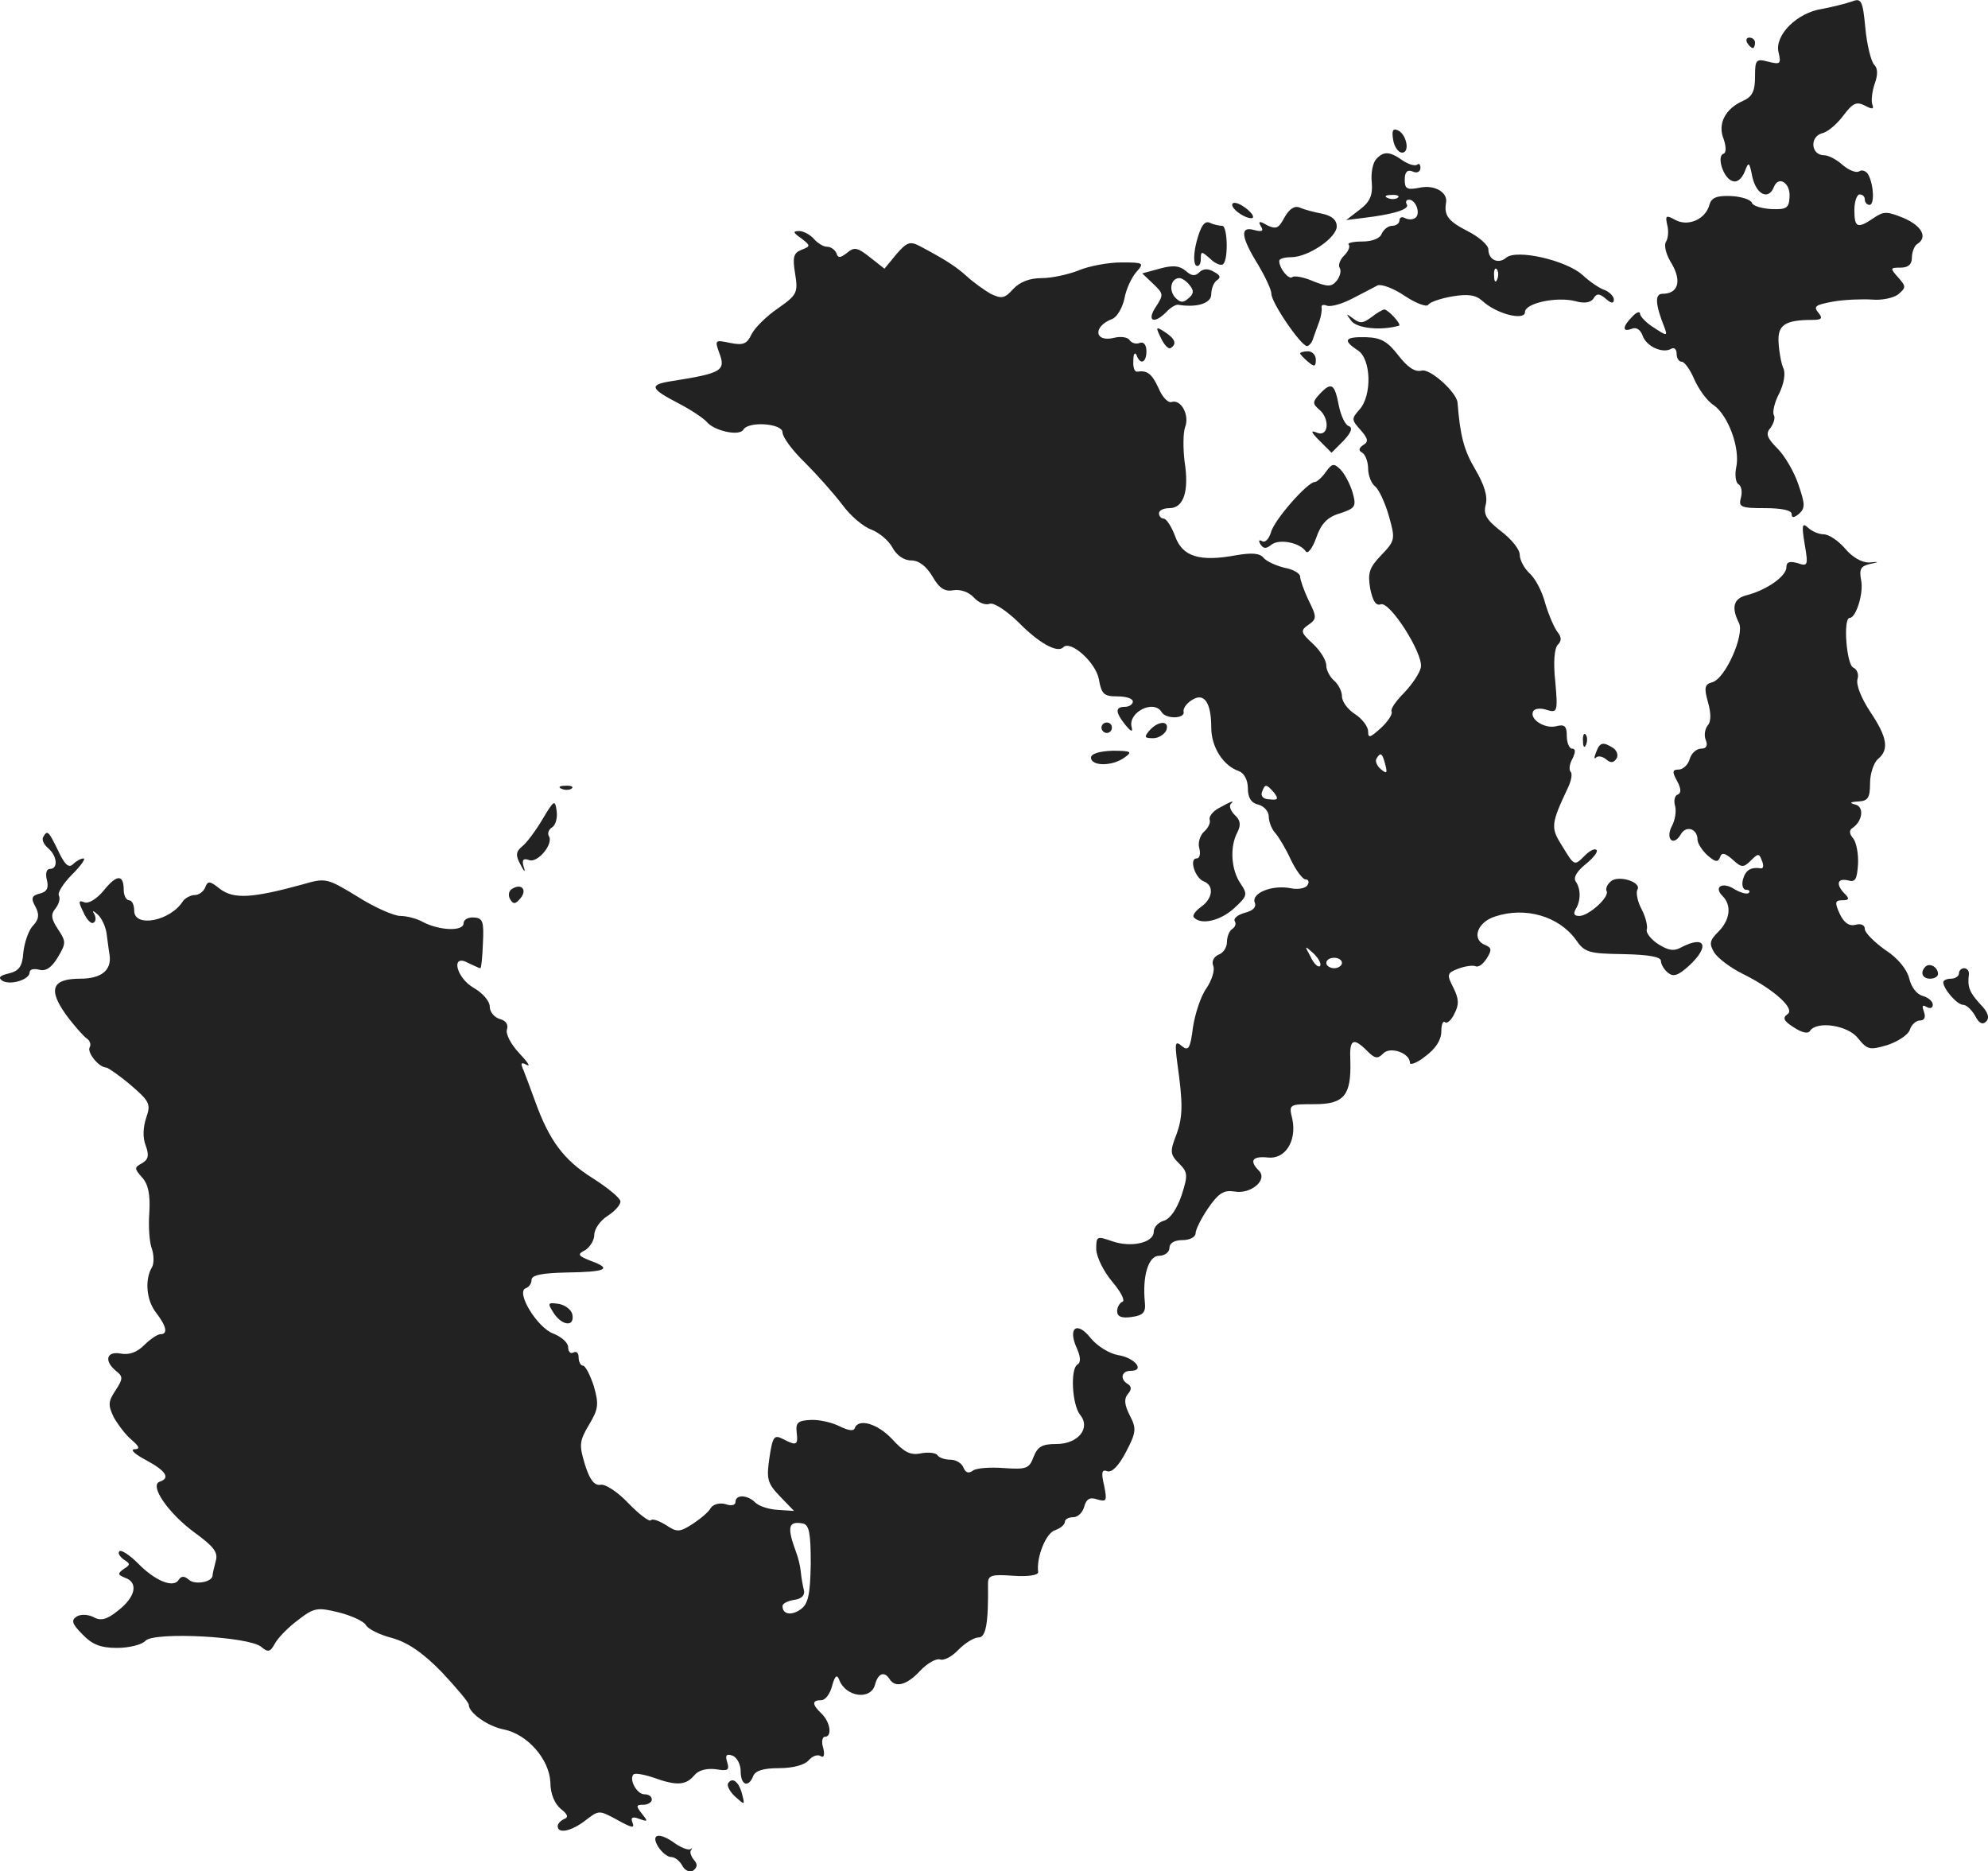 <?xml version="1.0" standalone="no"?>
<!DOCTYPE svg PUBLIC "-//W3C//DTD SVG 20010904//EN"
 "http://www.w3.org/TR/2001/REC-SVG-20010904/DTD/svg10.dtd">
<svg version="1.0" xmlns="http://www.w3.org/2000/svg"
 width="380.221pt" height="357.906pt" viewBox="0 0 380.221 357.906"
 preserveAspectRatio="xMidYMid meet">
<g transform="translate(-771.337,1158.193) scale(0.1,-0.1)"
fill="#222222" stroke="none">
<path d="M11255 11579 c-11 -4 -36 -10 -56 -14 -49 -7 -92 -51 -84 -83 5 -22
4 -24 -20 -18 -23 6 -25 4 -25 -29 0 -27 -5 -38 -23 -46 -34 -15 -49 -44 -37
-73 5 -15 5 -26 0 -28 -14 -4 -1 -46 16 -52 9 -4 18 3 24 17 8 21 9 20 15 -10
8 -34 31 -44 41 -19 9 23 32 8 30 -19 -1 -21 -6 -24 -34 -23 -19 1 -36 6 -38
12 -2 6 -20 12 -40 13 -27 1 -37 -3 -41 -16 -7 -28 -40 -43 -65 -30 -18 10
-20 9 -16 -9 3 -11 2 -25 -2 -32 -5 -7 0 -26 11 -43 19 -33 12 -57 -18 -57
-15 0 -14 -20 4 -65 6 -16 4 -16 -20 0 -15 9 -27 22 -27 27 0 5 -7 3 -15 -6
-19 -19 -19 -30 -1 -23 9 4 17 -2 21 -13 7 -21 39 -35 55 -25 5 3 10 -1 10 -9
0 -9 4 -16 10 -16 5 0 16 -15 24 -34 8 -18 24 -41 37 -49 28 -20 51 -83 43
-119 -3 -14 -1 -29 4 -32 6 -3 8 -15 5 -26 -5 -18 0 -20 46 -20 31 0 51 -4 51
-11 0 -8 4 -8 14 0 12 11 12 18 -1 56 -8 24 -26 55 -40 69 -21 21 -23 29 -13
40 6 9 9 19 6 24 -3 5 1 24 10 41 9 18 13 39 8 49 -4 9 -8 31 -9 49 -2 33 12
43 64 43 19 0 21 3 12 14 -10 12 -5 15 28 21 22 4 56 5 74 4 19 -2 42 3 51 10
15 13 15 15 0 32 -16 18 -16 19 4 19 15 0 22 6 22 19 0 11 5 23 10 26 21 13 9
35 -26 50 -32 13 -38 13 -57 0 -31 -21 -37 -19 -37 15 0 17 5 30 10 30 6 0 10
-4 10 -10 0 -5 4 -10 9 -10 10 0 8 40 -3 59 -4 6 -12 9 -17 5 -6 -3 -19 2 -31
12 -11 10 -27 19 -36 19 -25 0 -28 35 -4 42 11 2 29 18 41 34 18 24 25 27 41
19 15 -8 18 -7 14 3 -2 7 0 25 5 39 6 17 6 29 -1 36 -6 6 -14 38 -17 70 -5 54
-8 58 -26 51z"/>
<path d="M11055 11500 c3 -5 8 -10 11 -10 2 0 4 5 4 10 0 6 -5 10 -11 10 -5 0
-7 -4 -4 -10z"/>
<path d="M10378 11314 c2 -13 10 -24 17 -24 16 0 8 37 -9 43 -9 4 -11 -2 -8
-19z"/>
<path d="M10345 11277 c-6 -7 -10 -26 -8 -44 2 -24 -3 -37 -23 -52 l-26 -20
32 4 c60 7 90 17 84 26 -3 5 -1 9 4 9 14 0 23 -28 12 -35 -6 -4 -14 -3 -20 0
-5 3 -10 1 -10 -4 0 -6 -6 -11 -14 -11 -8 0 -16 -7 -20 -15 -3 -9 -18 -15 -37
-15 -18 0 -30 -3 -26 -6 3 -4 -1 -13 -9 -21 -8 -8 -12 -19 -8 -24 3 -6 0 -16
-6 -24 -10 -12 -17 -12 -45 -1 -18 8 -36 11 -40 8 -6 -6 -25 16 -25 31 0 4 10
7 23 7 32 0 87 37 87 59 0 12 -9 20 -27 24 -16 3 -35 8 -44 12 -10 4 -20 -3
-29 -19 -11 -21 -16 -23 -33 -15 -15 9 -18 8 -12 -2 6 -9 2 -11 -13 -7 -28 8
-25 -14 8 -67 13 -22 25 -47 25 -55 0 -17 56 -99 68 -100 4 0 10 7 12 15 3 8
8 23 12 33 3 9 5 21 4 26 -1 5 4 6 11 3 8 -2 29 4 48 14 19 10 41 21 48 25 7
3 30 -5 52 -20 21 -14 42 -22 45 -17 3 5 23 12 46 16 30 5 45 3 58 -9 27 -25
81 -38 81 -21 0 17 60 30 96 21 17 -5 30 -3 35 5 6 10 11 10 23 0 11 -10 16
-10 16 -2 0 6 -8 14 -17 18 -10 3 -29 16 -43 29 -31 28 -126 50 -146 33 -15
-13 -34 -4 -34 16 0 8 -18 24 -40 35 -37 19 -45 30 -41 54 4 20 -22 35 -50 29
-25 -5 -29 -2 -29 15 0 15 5 20 15 16 8 -4 15 -1 15 7 0 7 -3 9 -6 6 -4 -3
-16 0 -28 8 -25 18 -37 18 -51 2z m42 -73 c-3 -3 -12 -4 -19 -1 -8 3 -5 6 6 6
11 1 17 -2 13 -5z m190 -156 c-3 -8 -6 -5 -6 6 -1 11 2 17 5 13 3 -3 4 -12 1
-19z"/>
<path d="M10070 11190 c0 -5 9 -14 20 -20 11 -6 20 -7 20 -3 0 5 -9 14 -20 21
-11 7 -20 8 -20 2z"/>
<path d="M10002 11120 c-6 -23 -6 -42 -1 -46 5 -3 9 3 9 12 0 16 1 16 18 1 10
-10 22 -14 25 -10 10 10 8 73 -2 73 -5 0 -16 2 -24 6 -10 4 -17 -6 -25 -36z"/>
<path d="M9246 11126 c18 -14 18 -15 0 -22 -15 -6 -17 -14 -12 -45 6 -37 4
-41 -33 -67 -22 -15 -44 -37 -50 -49 -9 -19 -16 -22 -41 -17 -29 6 -30 6 -21
-19 13 -34 5 -39 -91 -54 -44 -7 -42 -14 14 -43 23 -12 47 -28 53 -35 14 -17
62 -28 70 -15 10 17 75 12 75 -5 0 -9 19 -35 43 -58 23 -23 55 -59 71 -80 16
-22 41 -43 56 -48 15 -6 33 -21 40 -34 8 -15 22 -25 36 -25 15 0 29 -11 41
-31 13 -23 24 -29 40 -26 13 2 29 -3 39 -14 9 -10 22 -15 30 -12 8 3 31 -12
55 -35 39 -40 75 -60 86 -48 14 14 62 -29 68 -61 5 -29 10 -33 35 -33 17 0 30
-4 30 -10 0 -5 -7 -10 -15 -10 -19 0 -19 -10 1 -35 10 -12 14 -14 12 -5 -9 29
42 55 57 30 8 -14 46 -13 42 1 -1 6 6 16 16 22 23 15 37 -4 37 -53 0 -37 23
-73 53 -83 10 -4 17 -17 17 -33 0 -17 6 -28 20 -31 11 -3 20 -13 20 -23 0 -10
6 -25 13 -32 6 -7 20 -30 29 -50 10 -21 23 -38 28 -38 6 0 8 -5 4 -11 -3 -6
-18 -9 -32 -6 -35 7 -75 -9 -69 -27 4 -9 -3 -16 -19 -20 -14 -4 -22 -11 -19
-16 3 -5 1 -11 -5 -15 -5 -3 -10 -14 -10 -25 0 -10 -7 -21 -16 -24 -9 -4 -14
-13 -10 -22 3 -8 -3 -27 -13 -42 -11 -15 -22 -49 -26 -75 -5 -41 -9 -46 -21
-36 -13 11 -14 7 -9 -32 11 -78 11 -103 -2 -138 -12 -31 -12 -37 5 -54 17 -17
18 -22 5 -62 -9 -26 -22 -45 -34 -48 -10 -3 -19 -12 -19 -21 0 -21 -43 -31
-80 -18 -29 10 -30 10 -30 -16 1 -15 14 -42 31 -62 16 -19 25 -36 19 -38 -5
-2 -10 -10 -10 -18 0 -10 8 -14 28 -11 22 3 27 9 25 28 -5 51 7 89 27 89 11 0
20 7 20 15 0 9 9 15 25 15 14 0 25 6 25 13 0 7 11 29 24 48 20 29 30 35 50 32
31 -6 65 22 47 40 -19 19 -12 28 17 25 33 -4 56 31 47 74 -7 28 -6 28 43 28
56 0 70 17 68 83 -2 41 5 46 32 19 15 -15 20 -16 31 -5 13 14 51 1 51 -18 0
-5 14 0 30 13 19 14 30 31 30 47 0 13 3 21 7 18 3 -4 12 3 18 16 9 17 9 28 -2
50 -13 25 -12 28 9 36 13 5 28 7 33 5 6 -3 15 4 22 15 10 16 9 20 -2 25 -28
10 -17 44 18 55 57 19 121 1 154 -44 17 -25 25 -27 91 -28 48 -1 72 -5 72 -13
0 -6 6 -17 14 -23 10 -8 19 -5 40 14 40 37 31 59 -15 35 -14 -8 -25 -6 -44 6
-14 9 -24 22 -22 28 2 6 -2 24 -10 39 -8 15 -11 32 -8 37 9 15 -37 29 -51 16
-7 -6 -10 -14 -8 -18 7 -11 -34 -48 -52 -48 -10 0 -12 4 -7 13 10 16 10 39 0
53 -5 8 3 20 19 33 15 12 24 24 21 27 -3 4 -13 -1 -22 -10 -21 -21 -20 -21
-44 18 -22 35 -22 41 12 113 6 13 8 26 4 29 -3 4 -2 15 4 25 6 13 6 19 -1 19
-5 0 -10 11 -10 24 0 19 -4 23 -20 19 -22 -6 -53 14 -44 29 3 5 15 6 26 2 20
-6 21 -3 16 54 -4 36 -2 64 5 71 7 7 7 14 0 23 -6 7 -17 32 -24 55 -6 24 -20
50 -31 59 -10 10 -18 25 -18 35 0 10 -16 30 -36 45 -28 22 -34 32 -29 51 4 16
-3 38 -20 67 -22 37 -29 65 -34 128 -2 20 -53 66 -69 61 -13 -3 -27 7 -44 29
-21 27 -33 34 -62 35 -41 1 -45 -6 -16 -25 26 -16 28 -87 3 -114 -15 -17 -15
-19 3 -39 14 -16 15 -22 5 -28 -9 -6 -10 -11 -2 -15 6 -4 11 -18 11 -30 0 -13
6 -29 14 -35 7 -6 19 -32 26 -57 12 -43 12 -46 -15 -74 -23 -24 -26 -34 -21
-64 5 -24 11 -33 20 -30 17 7 81 -93 77 -120 -2 -11 -16 -32 -32 -49 -16 -16
-27 -32 -24 -36 2 -5 -7 -19 -20 -31 -21 -19 -25 -21 -25 -7 0 9 -11 24 -25
33 -14 9 -25 24 -25 34 0 10 -7 23 -15 30 -8 7 -15 20 -15 29 0 10 -11 28 -26
42 -23 21 -24 25 -8 36 16 11 16 15 0 47 -9 19 -16 39 -16 45 0 6 -13 14 -30
17 -16 4 -34 12 -40 19 -7 9 -23 10 -52 5 -70 -13 -103 -3 -117 36 -7 19 -17
34 -22 34 -5 0 -9 5 -9 10 0 6 9 10 20 10 27 0 38 32 29 89 -3 25 -3 55 1 66
9 23 -8 54 -26 48 -7 -2 -18 10 -25 27 -13 28 -22 34 -41 31 -5 0 -8 9 -7 22
0 12 3 16 6 10 7 -20 19 -15 19 7 0 12 -5 19 -13 16 -7 -3 -15 0 -19 5 -3 6
-17 8 -29 5 -39 -10 -42 22 -4 36 9 4 19 21 23 39 3 18 14 41 23 51 15 17 14
18 -29 18 -25 0 -62 -7 -81 -15 -20 -8 -52 -15 -71 -15 -23 0 -42 -7 -55 -21
-16 -18 -22 -19 -43 -9 -12 7 -33 22 -45 33 -21 19 -41 32 -90 58 -19 10 -25
8 -45 -15 l-23 -28 -28 22 c-24 19 -30 20 -44 8 -13 -10 -17 -10 -20 0 -3 6
-10 12 -18 12 -7 0 -18 7 -25 15 -7 8 -20 15 -28 15 -13 0 -12 -3 4 -14z
m1117 -1007 c4 -16 3 -18 -9 -8 -7 6 -11 15 -8 20 8 13 11 11 17 -12z m-213
-53 c9 -12 8 -15 -8 -13 -12 0 -18 6 -15 14 6 16 8 16 23 -1z m88 -332 c-4 -3
-12 5 -18 18 -12 22 -12 22 6 6 10 -10 15 -20 12 -24z m42 6 c0 -5 -7 -10 -15
-10 -8 0 -15 5 -15 10 0 6 7 10 15 10 8 0 15 -4 15 -10z"/>
<path d="M9931 11068 l-33 -9 21 -20 c20 -19 20 -21 5 -44 -18 -27 -4 -34 20
-10 8 9 19 15 23 14 36 -6 63 3 63 20 0 11 5 23 11 27 8 5 6 10 -6 16 -11 7
-21 6 -28 -1 -8 -8 -15 -7 -26 3 -12 10 -25 11 -50 4z m58 -32 c8 -10 8 -16
-3 -25 -10 -9 -16 -8 -26 3 -12 15 -6 36 9 36 5 0 14 -6 20 -14z"/>
<path d="M10336 10975 c-16 -12 -22 -12 -35 -2 -14 10 -14 10 -3 -5 11 -14 56
-19 91 -9 6 2 -21 31 -28 31 -3 0 -15 -7 -25 -15z"/>
<path d="M9934 10935 c6 -13 14 -21 18 -19 13 8 9 18 -11 31 -17 11 -18 10 -7
-12z"/>
<path d="M10200 10906 c0 -2 7 -9 15 -16 12 -10 15 -10 15 4 0 9 -7 16 -15 16
-8 0 -15 -2 -15 -4z"/>
<path d="M10238 10829 c-14 -15 -15 -19 -2 -30 21 -17 19 -53 -3 -45 -14 6
-13 2 5 -16 l22 -22 23 23 c15 16 18 25 10 28 -7 2 -15 20 -19 39 -8 42 -14
46 -36 23z"/>
<path d="M10249 10679 c-7 -10 -17 -19 -21 -19 -14 0 -79 -74 -84 -97 -4 -12
-11 -20 -17 -16 -6 3 -7 1 -3 -6 6 -9 11 -9 21 -1 15 12 55 4 66 -13 4 -5 13
7 20 27 9 26 21 39 45 46 30 10 32 13 24 41 -5 16 -15 35 -23 43 -12 12 -16
12 -28 -5z"/>
<path d="M11165 10541 c7 -41 6 -43 -14 -36 -15 4 -21 2 -21 -8 0 -17 -37 -43
-74 -53 -27 -6 -32 -23 -17 -53 12 -22 -26 -108 -51 -114 -14 -4 -16 -10 -8
-38 6 -21 6 -37 0 -44 -6 -7 -8 -20 -4 -29 4 -10 1 -16 -9 -16 -9 0 -19 -9
-22 -20 -3 -11 -13 -20 -21 -20 -12 0 -13 -4 -3 -22 8 -15 8 -23 1 -26 -5 -1
-8 -11 -5 -21 3 -11 0 -28 -6 -39 -13 -25 3 -40 17 -16 10 18 32 11 32 -10 0
-7 9 -21 19 -30 15 -13 20 -14 24 -4 3 10 9 9 24 -4 17 -16 21 -16 35 -2 14
14 16 14 21 0 4 -9 3 -15 -1 -15 -20 3 -30 -3 -35 -21 -3 -11 0 -20 6 -20 6 0
8 -3 5 -6 -3 -3 -15 0 -27 7 -23 15 -41 5 -23 -13 18 -18 14 -46 -8 -68 -17
-17 -18 -23 -8 -40 7 -11 31 -29 53 -40 61 -30 103 -68 87 -78 -10 -7 -7 -13
12 -25 15 -10 27 -13 31 -7 13 20 73 11 92 -14 18 -22 22 -23 56 -13 21 7 40
20 43 29 3 10 12 18 19 18 9 0 12 6 8 17 -4 11 -3 14 5 9 7 -4 12 -2 12 4 0 7
-9 14 -19 17 -12 3 -22 17 -26 33 -4 17 -21 39 -46 55 -21 15 -39 33 -39 40 0
8 -8 11 -18 8 -12 -3 -22 4 -30 21 -10 22 -9 26 5 26 13 0 14 3 5 12 -18 18
-15 31 6 26 14 -4 17 2 19 31 1 19 -3 41 -9 49 -8 9 -8 16 -2 20 20 13 23 41
6 45 -12 3 -11 5 6 6 18 1 22 7 22 35 0 18 7 39 15 46 22 18 18 42 -15 91 -17
26 -27 51 -24 62 3 9 -1 19 -8 22 -13 5 -20 95 -7 95 12 0 27 47 22 72 -4 21
-1 27 16 31 20 4 19 5 -1 3 -14 0 -32 10 -46 27 -13 15 -31 27 -41 27 -9 0
-23 6 -30 13 -11 10 -12 4 -6 -32z"/>
<path d="M9820 10190 c0 -5 5 -10 10 -10 6 0 10 5 10 10 0 6 -4 10 -10 10 -5
0 -10 -4 -10 -10z"/>
<path d="M9912 10185 c-11 -13 -10 -15 7 -15 10 0 21 7 25 15 7 19 -15 19 -32
0z"/>
<path d="M10741 10164 c0 -11 3 -14 6 -6 3 7 2 16 -1 19 -3 4 -6 -2 -5 -13z"/>
<path d="M10766 10143 c-4 -10 -4 -14 0 -10 4 4 13 2 20 -4 8 -7 14 -6 19 2 4
6 1 15 -6 20 -20 13 -26 11 -33 -8z"/>
<path d="M9800 10133 c0 -17 41 -17 64 0 16 11 13 13 -23 13 -26 -1 -41 -6
-41 -13z"/>
<path d="M8788 10073 c7 -3 16 -2 19 1 4 3 -2 6 -13 5 -11 0 -14 -3 -6 -6z"/>
<path d="M8751 10015 c-13 -22 -31 -46 -39 -52 -12 -10 -13 -17 -3 -35 7 -14
10 -16 6 -4 -4 13 -1 17 10 13 16 -7 48 31 38 46 -3 5 0 13 7 17 6 4 10 18 8
31 -3 22 -5 21 -27 -16z"/>
<path d="M10044 10036 c-11 -6 -19 -16 -17 -22 2 -6 -3 -16 -11 -23 -7 -6 -12
-21 -9 -31 3 -11 1 -20 -5 -20 -15 0 -3 -38 14 -44 20 -8 17 -33 -6 -49 -11
-8 -17 -17 -13 -20 14 -15 51 -6 77 18 25 23 26 26 12 47 -18 26 -21 70 -6 98
7 14 6 23 -5 33 -8 8 -11 17 -8 21 9 8 2 6 -23 -8z"/>
<path d="M7796 9981 c-3 -5 1 -14 9 -21 18 -15 20 -40 4 -40 -7 0 -9 -9 -6
-21 4 -15 0 -23 -13 -26 -16 -4 -18 -9 -9 -25 8 -15 7 -24 -4 -36 -9 -9 -17
-33 -19 -52 -2 -27 -8 -35 -28 -40 -17 -4 -21 -8 -12 -14 15 -9 52 2 52 16 0
6 8 8 19 5 12 -3 23 4 35 24 16 27 16 30 0 54 -13 20 -14 28 -4 40 6 8 9 18 6
24 -3 5 8 23 25 40 17 17 27 31 22 31 -5 0 -14 -5 -20 -11 -8 -8 -16 -1 -28
25 -19 39 -21 41 -29 27z"/>
<path d="M7912 9879 c-13 -16 -29 -26 -37 -23 -12 5 -12 1 -2 -19 6 -14 15
-23 19 -20 5 2 5 10 2 16 -5 8 -3 8 6 0 8 -7 15 -23 17 -35 2 -13 4 -32 6 -43
4 -29 -16 -45 -56 -45 -54 0 -62 -20 -28 -68 16 -22 35 -43 41 -47 5 -3 8 -11
5 -16 -6 -9 17 -39 32 -39 4 -1 26 -16 47 -34 36 -31 38 -36 29 -62 -6 -18 -7
-38 -1 -53 7 -19 5 -27 -7 -34 -15 -8 -15 -10 0 -27 12 -13 16 -33 14 -67 -2
-26 0 -58 5 -70 4 -13 4 -28 0 -35 -14 -23 -11 -63 8 -87 20 -26 23 -41 8 -41
-5 0 -19 -9 -31 -21 -14 -14 -29 -19 -45 -16 -27 5 -32 -14 -9 -33 14 -11 14
-15 -1 -38 -14 -21 -14 -28 -3 -51 8 -14 23 -34 34 -43 15 -13 17 -18 5 -18
-8 -1 2 -10 23 -21 37 -20 47 -34 26 -41 -21 -7 17 -61 66 -97 37 -27 46 -38
41 -55 -3 -11 -6 -24 -6 -27 0 -13 -33 -19 -45 -9 -9 8 -15 8 -20 0 -10 -16
-45 -2 -78 32 -16 16 -32 26 -35 23 -4 -3 0 -10 8 -16 13 -8 13 -10 0 -18 -12
-9 -12 -11 3 -17 25 -9 20 -36 -13 -62 -22 -18 -34 -21 -48 -13 -10 5 -24 6
-32 1 -11 -7 -9 -14 11 -34 18 -19 34 -26 66 -26 23 0 48 6 55 14 18 17 197 8
221 -12 13 -11 17 -10 26 6 5 10 25 31 44 45 31 24 37 25 78 15 24 -6 48 -17
52 -24 4 -8 27 -19 50 -25 29 -8 58 -27 95 -65 28 -30 52 -58 52 -63 0 -15 36
-41 67 -47 45 -9 87 -57 89 -101 0 -22 8 -41 20 -51 13 -10 15 -16 7 -19 -7
-3 -13 -9 -13 -14 0 -15 26 -10 53 11 26 20 26 20 61 1 27 -15 34 -17 29 -5
-4 10 0 12 13 7 17 -6 17 -5 5 10 -12 15 -11 17 3 17 9 0 16 5 16 10 0 6 -6
10 -14 10 -15 0 -30 29 -21 38 3 3 20 0 38 -6 44 -16 62 -15 78 4 8 10 23 14
41 12 24 -4 27 -2 22 14 -4 13 -1 16 10 12 9 -3 16 -17 16 -30 0 -27 15 -32
24 -9 4 10 19 15 49 15 27 0 49 6 57 15 7 8 17 12 23 8 6 -4 8 2 5 15 -4 12
-2 22 3 22 14 0 11 27 -6 44 -19 18 -19 26 -1 26 8 0 17 12 21 28 5 18 9 22
13 12 12 -34 61 -41 69 -10 6 22 18 26 28 10 11 -17 33 -11 58 16 14 15 31 24
38 22 8 -3 24 6 36 19 12 12 29 23 38 23 14 0 19 27 18 103 0 16 7 18 48 15
29 -2 48 1 48 7 -4 28 15 75 32 80 11 4 19 11 19 16 0 5 7 9 16 9 9 0 18 9 21
20 4 15 11 19 25 14 18 -5 19 -3 13 27 -6 25 -4 31 6 27 9 -3 22 10 36 37 20
38 20 45 7 70 -10 20 -11 31 -4 40 8 9 8 15 0 20 -15 9 -12 25 6 25 28 0 8 25
-24 30 -17 3 -40 17 -53 33 -26 33 -44 19 -26 -20 7 -16 8 -27 1 -31 -14 -9
-10 -77 5 -96 21 -25 -3 -56 -45 -56 -28 0 -36 -5 -44 -25 -8 -22 -14 -24 -57
-21 -26 2 -53 0 -59 -5 -8 -6 -14 -4 -18 6 -3 8 -14 15 -25 15 -11 0 -22 4
-25 9 -3 4 -17 6 -32 3 -20 -4 -32 3 -54 27 -28 30 -65 41 -72 21 -2 -6 -13
-4 -29 4 -14 7 -39 13 -55 12 -24 -1 -29 -5 -27 -23 3 -26 0 -27 -27 -13 -16
8 -19 4 -25 -36 -6 -41 -4 -49 20 -74 l27 -28 -31 2 c-17 1 -36 7 -43 14 -15
15 -38 16 -38 1 0 -6 -8 -8 -19 -4 -11 3 -23 0 -28 -7 -4 -8 -20 -21 -35 -31
-25 -16 -30 -16 -51 -2 -13 8 -26 13 -29 9 -3 -3 -23 12 -43 33 -20 21 -44 37
-53 35 -12 -2 -21 10 -30 39 -11 37 -11 44 8 76 18 30 19 39 9 74 -7 21 -16
39 -21 39 -4 0 -8 7 -8 16 0 8 -4 12 -10 9 -5 -3 -10 1 -10 10 0 9 -13 20 -28
26 -31 11 -73 80 -53 87 6 2 11 9 11 16 0 9 20 13 66 14 77 1 89 7 48 22 -26
10 -27 13 -11 21 9 6 17 19 17 29 0 11 11 27 25 36 14 9 25 21 25 28 0 6 -24
26 -54 45 -54 34 -82 71 -109 146 -8 22 -18 49 -22 59 -7 15 -5 17 6 11 8 -4
1 6 -15 23 -16 17 -26 37 -23 45 3 9 -2 17 -14 20 -10 3 -19 13 -19 24 0 10
-14 26 -30 35 -35 20 -45 67 -11 48 11 -5 21 -10 23 -10 2 0 4 22 5 48 2 41 0
48 -17 49 -11 1 -20 -4 -20 -11 0 -16 -46 -14 -77 2 -12 7 -32 12 -44 12 -12
0 -49 16 -82 37 -59 36 -61 36 -106 23 -95 -26 -130 -28 -156 -9 -20 16 -24
17 -29 4 -3 -8 -12 -15 -20 -15 -8 0 -19 -6 -23 -12 -24 -38 -93 -51 -93 -18
0 11 -4 20 -10 20 -5 0 -10 9 -10 19 0 31 -13 31 -38 0z m1352 -1288 c-1 -59
-5 -77 -19 -87 -18 -13 -35 -10 -35 6 0 5 10 10 23 12 14 2 20 9 18 18 -2 8
-5 24 -6 35 -1 11 -5 28 -9 38 -18 49 -15 60 13 55 12 -3 15 -18 15 -77z"/>
<path d="M8693 9882 c-7 -4 -8 -13 -4 -20 6 -10 10 -10 20 2 13 16 2 29 -16
18z"/>
<path d="M11396 9733 c-11 -11 -6 -23 9 -23 8 0 15 4 15 9 0 13 -16 22 -24 14z"/>
<path d="M11460 9720 c0 -5 -7 -10 -15 -10 -8 0 -15 -3 -15 -7 1 -14 27 -43
38 -43 6 0 16 -9 23 -21 7 -14 14 -18 21 -11 7 7 4 18 -11 33 -21 23 -25 33
-22 57 1 6 -3 12 -9 12 -5 0 -10 -4 -10 -10z"/>
<path d="M8772 9071 c16 -25 41 -28 36 -3 -2 9 -14 18 -26 20 -21 3 -22 2 -10
-17z"/>
<path d="M9106 8171 c-3 -4 3 -16 14 -26 18 -16 18 -16 13 4 -6 25 -19 35 -27
22z"/>
<path d="M8972 8050 c7 -11 18 -20 25 -20 7 0 16 -7 21 -16 5 -10 15 -14 21
-10 8 6 9 12 2 20 -6 7 -9 16 -6 19 3 4 2 5 -1 2 -4 -2 -16 2 -28 10 -31 23
-49 20 -34 -5z"/>
</g>
</svg>
